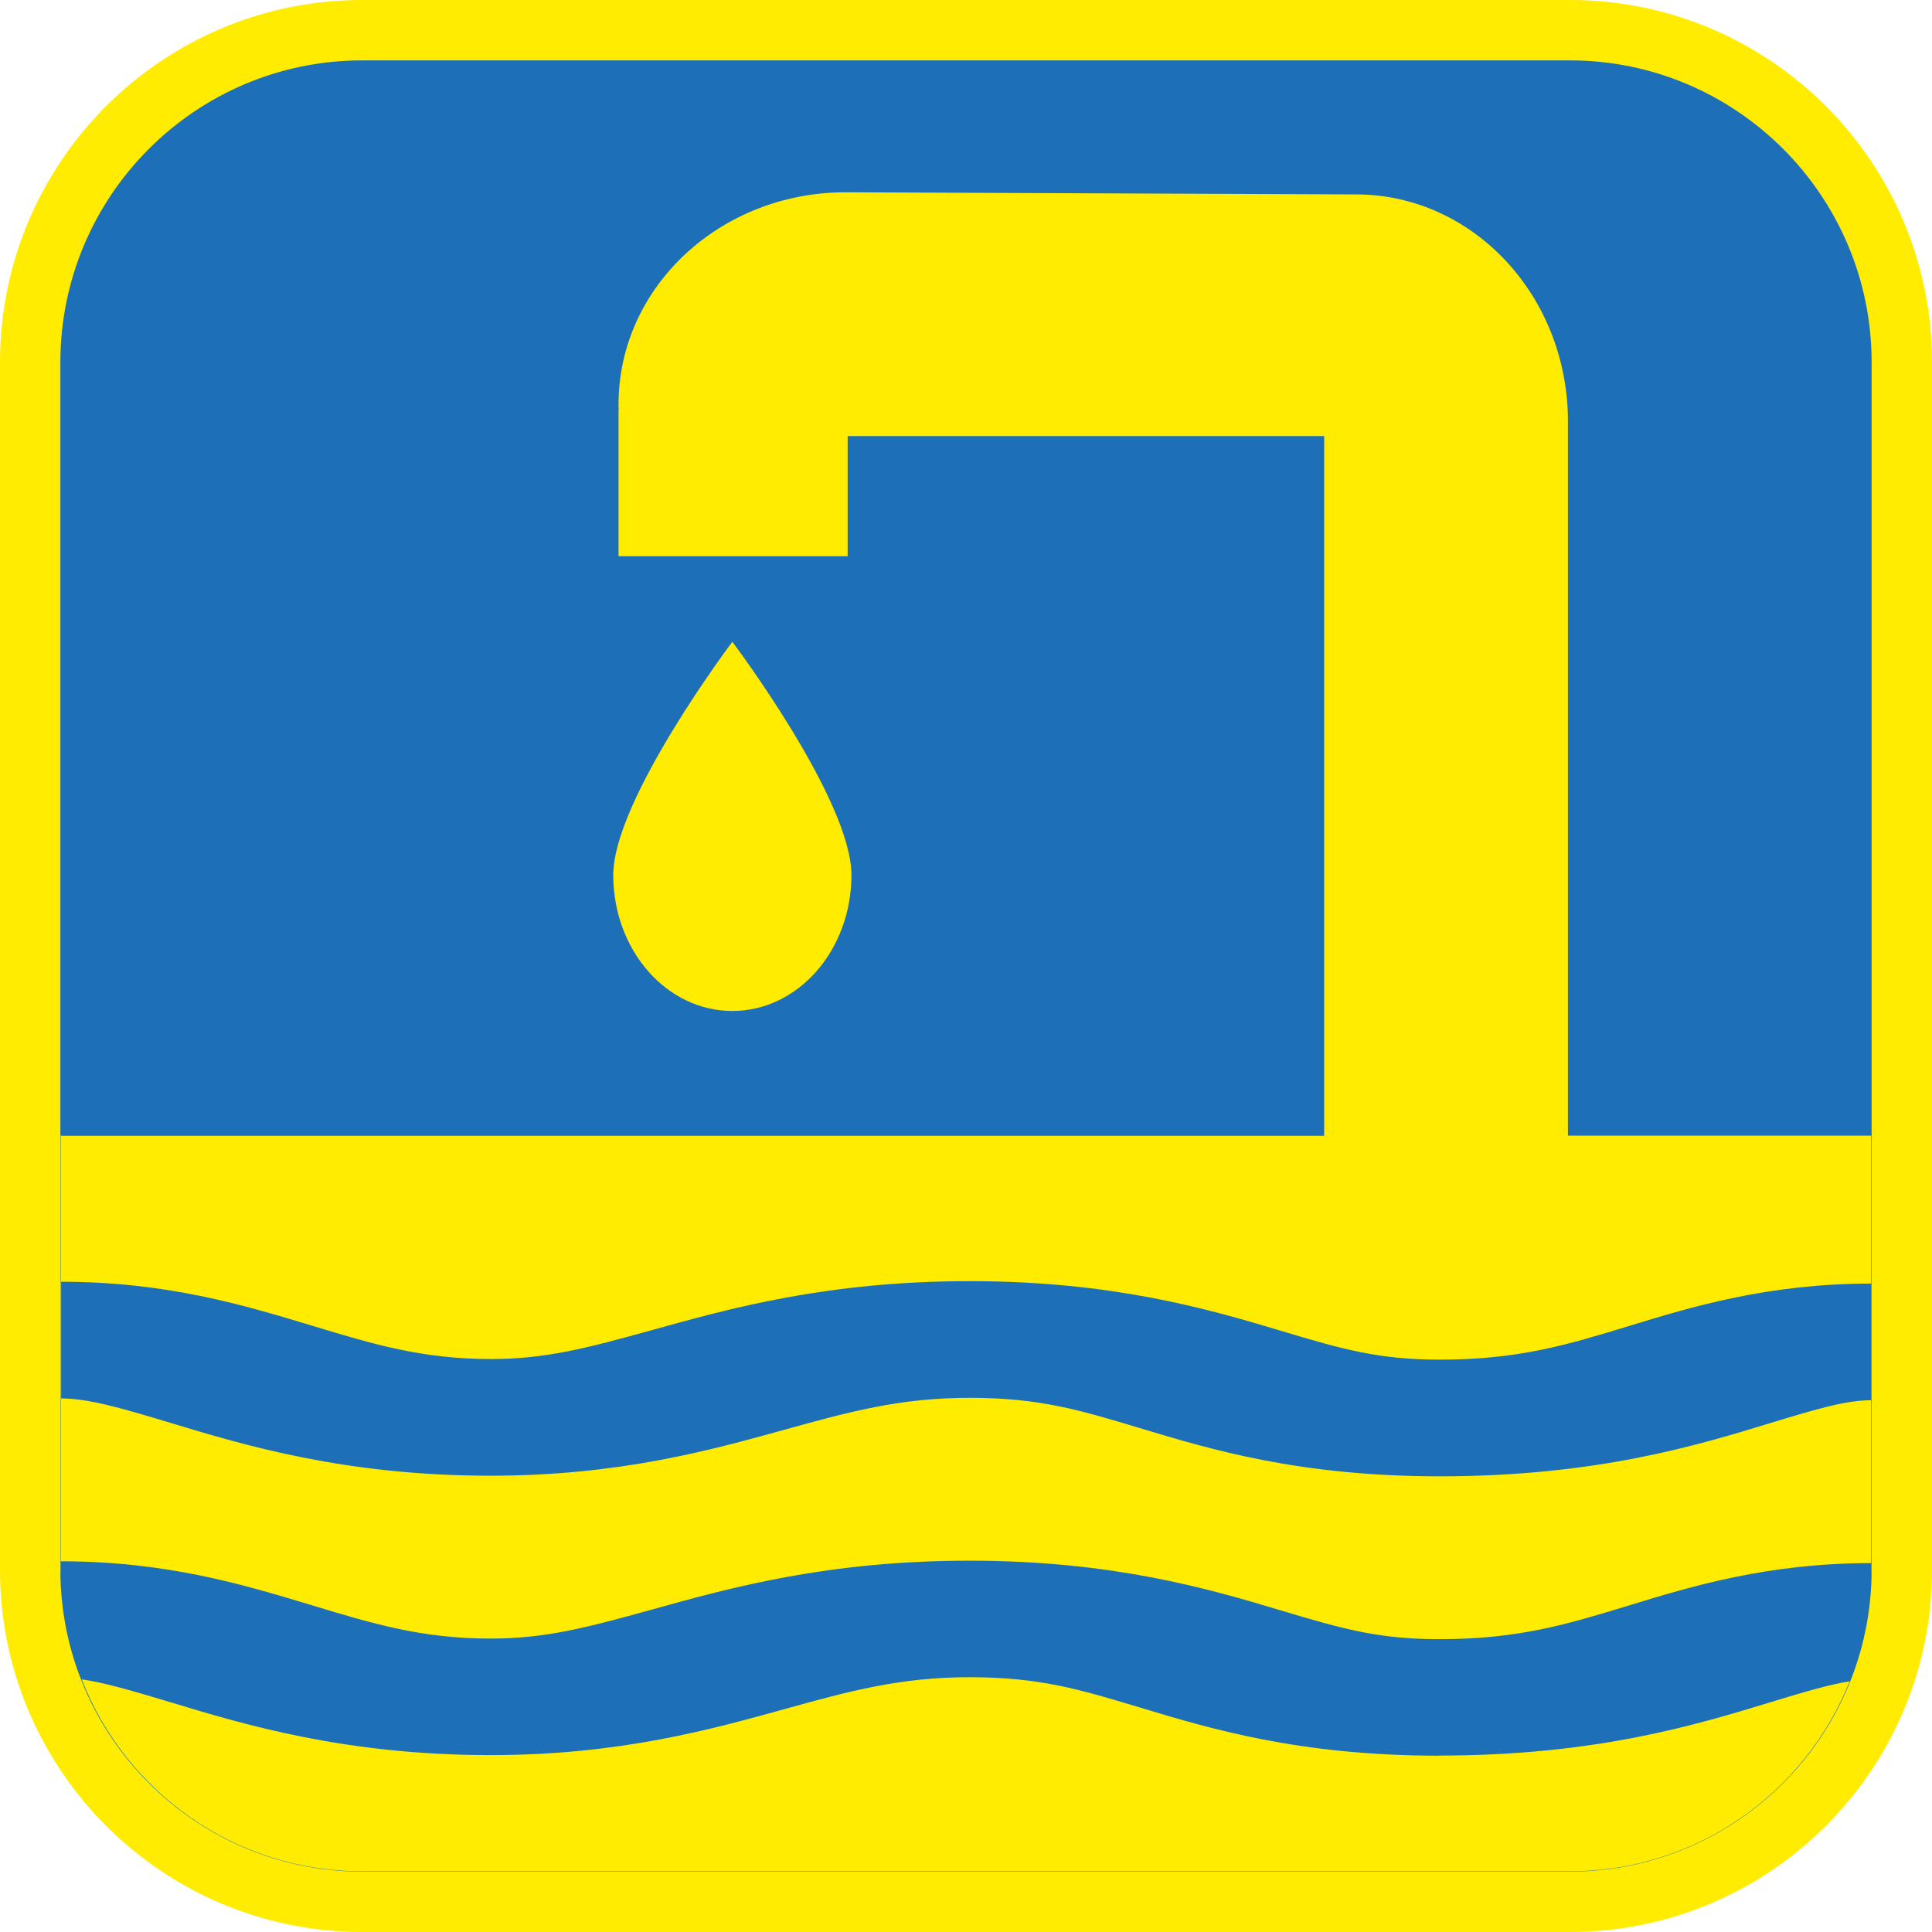 <?xml version="1.0" encoding="UTF-8"?><svg xmlns="http://www.w3.org/2000/svg" viewBox="0 0 128 128"><defs><style>.cls-1{fill:#ffec00;}.cls-2{fill:#1d70b7;}</style></defs><g id="cuadrobase"><g><rect class="cls-2" x="2" y="2" width="124" height="124" rx="22" ry="22"/><path class="cls-1" d="M104,4c11.03,0,20,8.97,20,20V104c0,11.03-8.97,20-20,20H24c-11.03,0-20-8.97-20-20V24C4,12.97,12.97,4,24,4H104m0-4H24C10.75,0,0,10.75,0,24V104C0,117.25,10.75,128,24,128H104c13.25,0,24-10.75,24-24V24c0-13.25-10.75-24-24-24h0Z"/></g></g><g id="figura"><g><path class="cls-1" d="M56.41,57.97c0-4.98-7.89-15.45-7.89-15.45,0,0-7.89,10.47-7.89,15.45s3.53,9.01,7.89,9.01,7.89-4.03,7.89-9.01Z"/><path class="cls-1" d="M95.39,116.32c-9.28,0-15.16-1.77-19.89-3.2-3.99-1.2-6.63-2-11.26-2s-7.99,.93-12.22,2.1c-4.9,1.36-10.99,3.06-19.51,3.06-9.64,0-16.33-2.02-21.21-3.5-2.53-.76-4.36-1.3-5.89-1.52,2.9,7.44,10.12,12.72,18.59,12.72H104.01c8.42,0,15.6-5.22,18.54-12.59-1.33,.21-2.93,.68-5.2,1.37-4.9,1.5-11.6,3.55-21.97,3.55Z"/><path class="cls-1" d="M103.88,75.24V27.92c0-8.31-6.29-15.04-14.05-15.04l-33.81-.14c-8.31,0-15.04,6.29-15.04,14.05v.15c0,.05,.01,.1,.02,.16h-.02v9.75h15.18v-7.96h31.57v46.36H4.02v28.79c0,.08,.01,.16,.01,.24v-.84c6.99,0,12.09,1.54,16.59,2.9,4.09,1.24,7.33,2.22,11.88,2.22,3.6,0,6.29-.7,10.72-1.93,5.17-1.44,11.61-3.23,21.01-3.23s15.74,1.82,20.58,3.28c4.19,1.26,6.56,1.92,10.57,1.92,5.23,0,8.47-.99,12.56-2.24,4.08-1.25,9.16-2.8,16.02-2.8v.72c0-.08,.01-.16,.01-.25v-28.79h-20.1Zm20.09,17.53c-1.64,0-3.49,.54-6.61,1.49-4.9,1.5-11.6,3.55-21.97,3.55-9.28,0-15.16-1.77-19.89-3.2-3.99-1.2-6.63-2-11.26-2s-7.99,.93-12.22,2.1c-4.9,1.36-10.99,3.06-19.51,3.06-9.64,0-16.33-2.02-21.21-3.5-3.32-1-5.45-1.62-7.25-1.62v-7.73c6.99,0,12.09,1.54,16.59,2.9,4.09,1.24,7.33,2.22,11.88,2.22,3.6,0,6.29-.7,10.72-1.93,5.17-1.44,11.61-3.23,21.01-3.23s15.74,1.82,20.58,3.28c4.19,1.26,6.56,1.92,10.57,1.92,5.23,0,8.47-.99,12.56-2.24,4.08-1.25,9.16-2.8,16.02-2.8v7.73Z"/></g></g></svg>